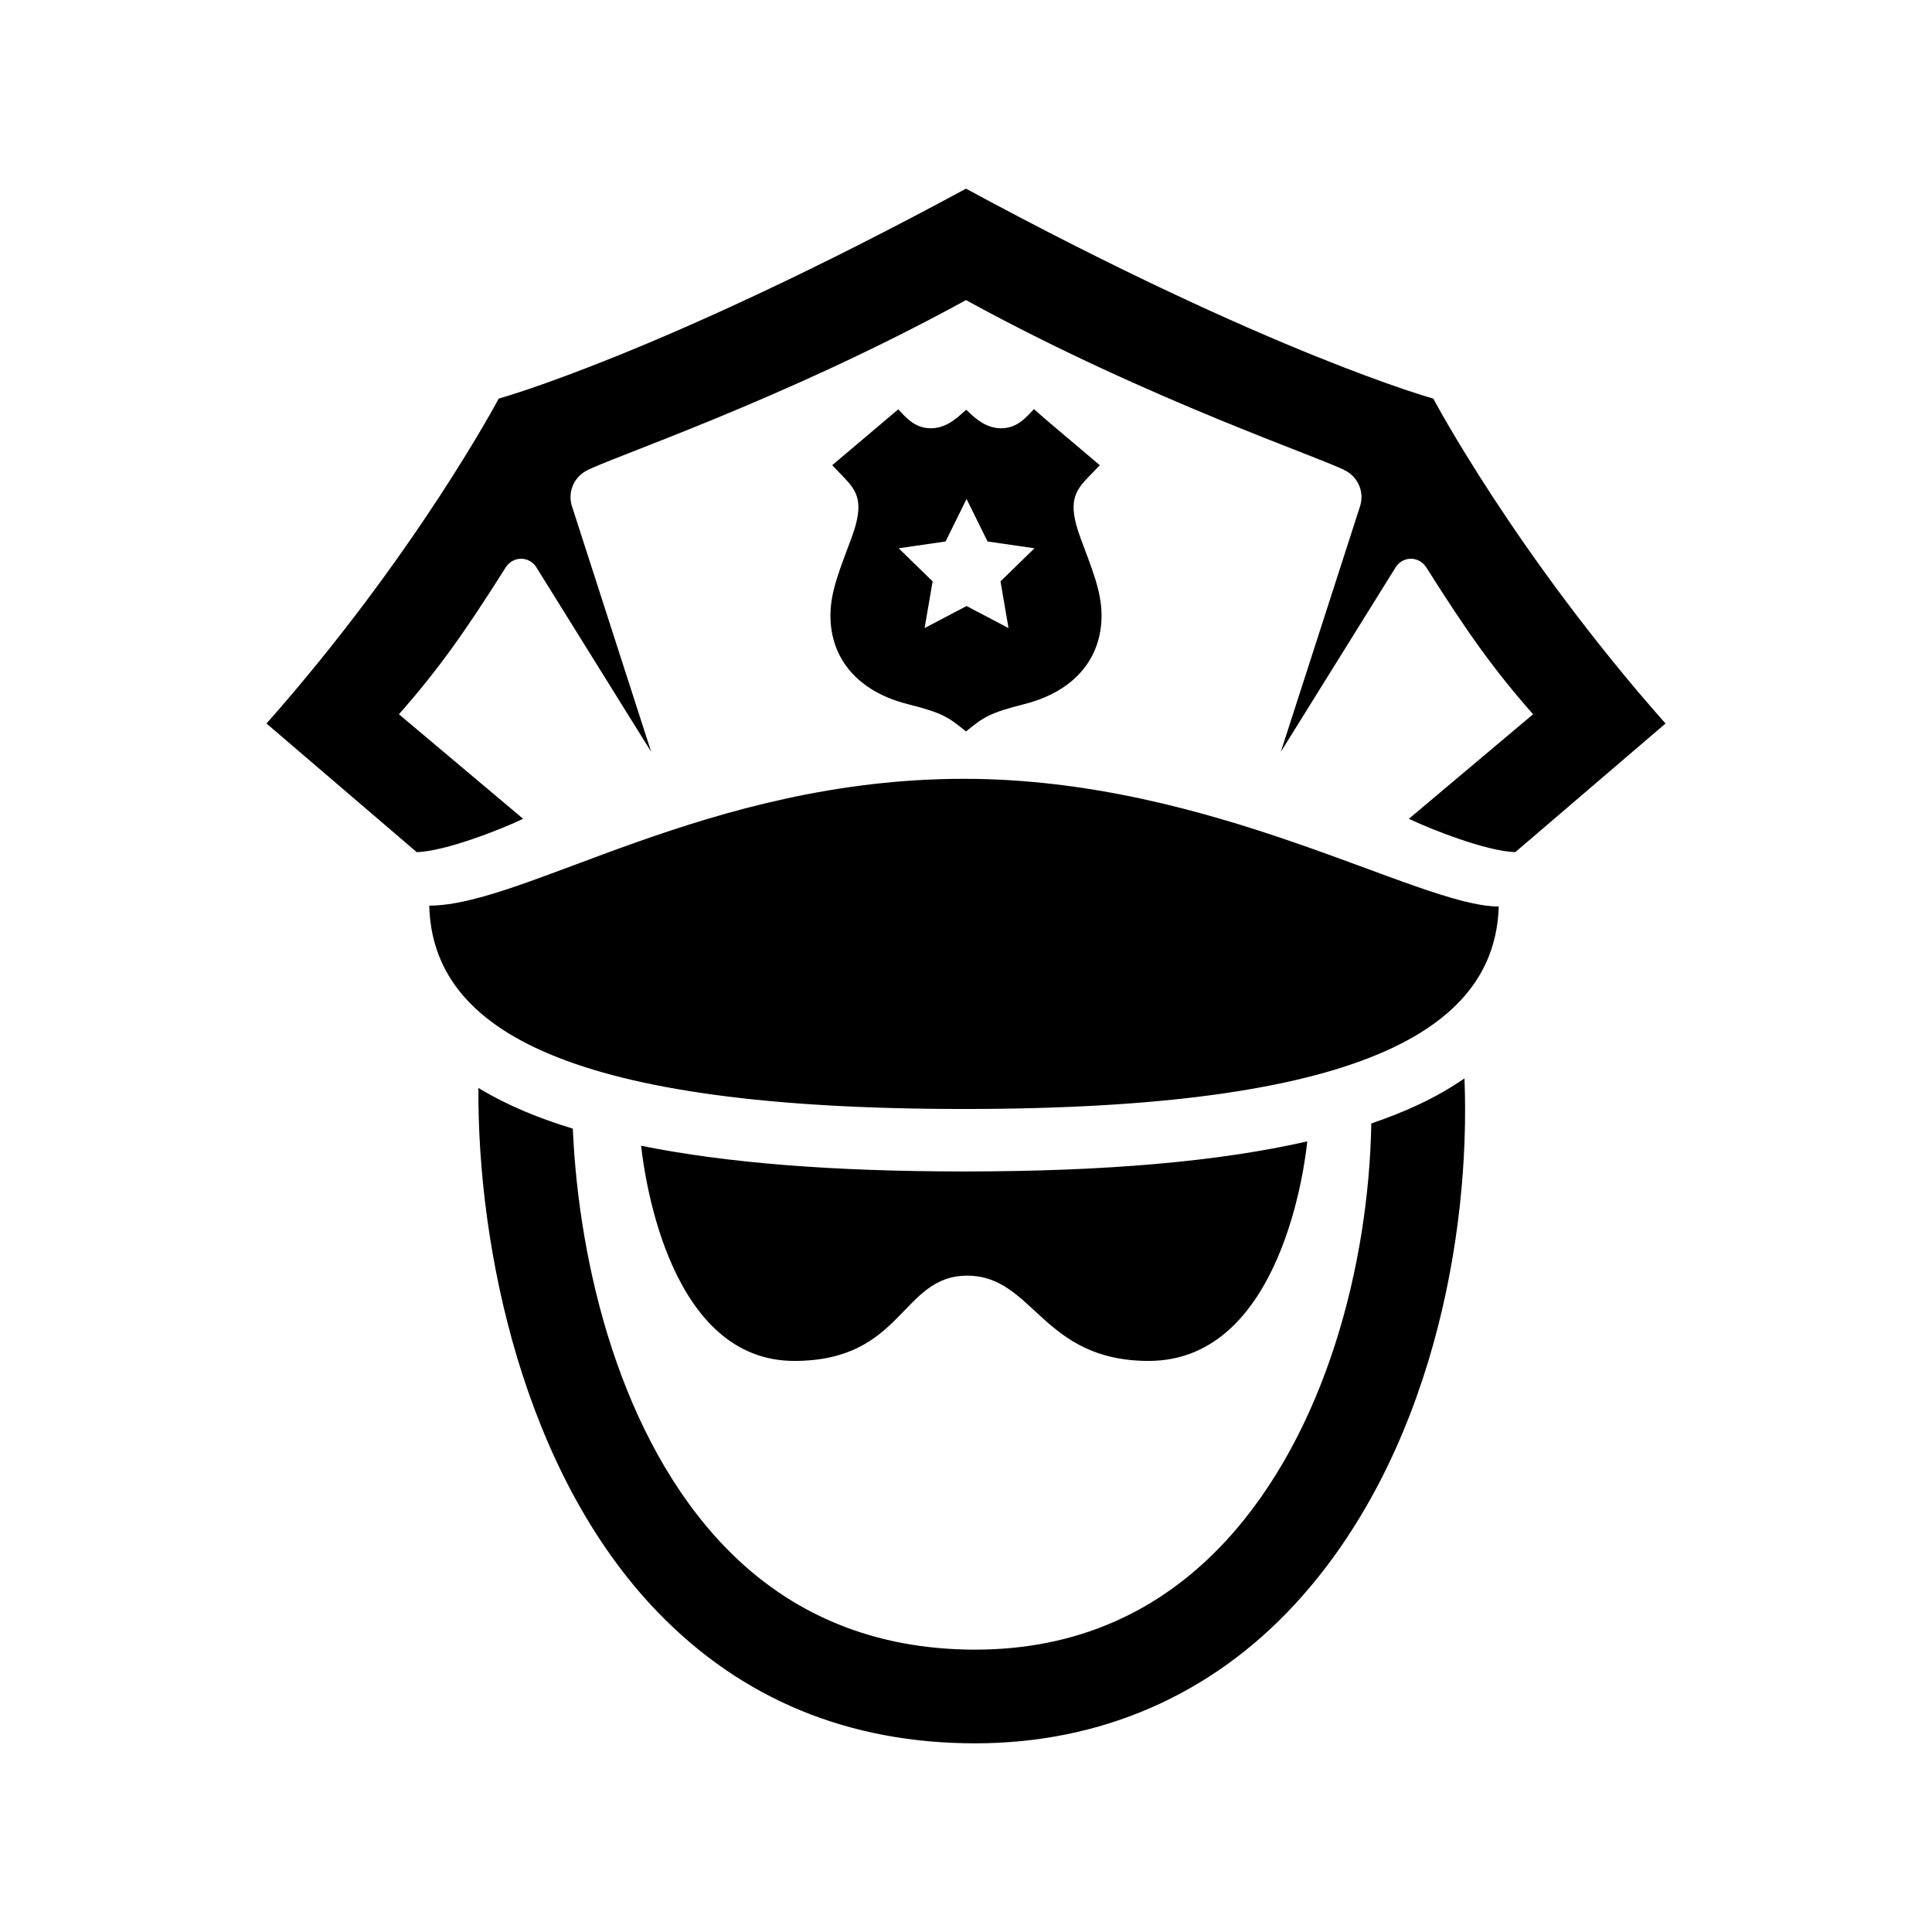 <svg xmlns="http://www.w3.org/2000/svg" width="512" height="512" viewBox="0 0 512 512"><path d="M397.183 240.232c-1.015 33.106-37.573 53.66-141.71 53.66-104.375 0-140.86-20.65-141.717-53.89 25.423 0 73.798-33.607 141.716-33.607 66.167 0 120.395 33.837 141.71 33.837zm-141.71 70.215c-34.742 0-63.033-2.252-85.57-6.81 1.047 9.525 7.905 57.02 40.59 57.02 29.016 0 28.202-22.59 45.85-22.59 17.645 0 19.712 22.59 48.064 22.59 35.23 0 41.47-52.58 42.032-58.18-23.357 5.338-53.39 7.97-90.968 7.97zm107.935-12.722c-.658 37.275-12.077 81.865-38.423 110.5-17.674 19.207-40.062 28.945-66.543 28.945-26.552 0-48.842-9.14-66.254-27.16-27.744-28.717-38.8-74.585-40.386-110.906-8.827-2.71-17.026-5.955-25.02-10.785-.262 42.43 11.863 102.006 47.55 138.942C196.6 450.312 224.898 462 258.44 462c33.235 0 62.564-12.78 84.815-36.962 35.91-39.027 46.524-97.5 44.843-139.248-7.716 5.306-15.91 8.95-24.692 11.935zm16.43-192.094S337.087 93.868 256 50c-81.09 43.867-123.837 55.63-123.837 55.63s-21.812 41.21-61.54 86.11l39.797 34.074c7.52-.14 22.83-6.208 28.21-8.83l-32.91-27.697c10.426-11.824 17.46-21.756 28.268-38.876.88-1.394 2.354-2.303 4-2.337 1.65-.034 3.2.787 4.093 2.17l30.49 49.008-20.954-64.964c-1.213-3.584.262-7.512 3.535-9.405 5.79-3.345 52.04-18.598 100.85-45.353 48.81 26.756 95.062 42.01 100.85 45.354 3.274 1.895 4.75 5.822 3.536 9.406L339.43 199.25l30.49-49.006c.895-1.384 2.443-2.205 4.092-2.17 1.647.033 3.122.942 4 2.337 10.808 17.12 17.844 27.053 28.27 38.877l-32.91 27.698c5.38 2.62 20.69 8.69 28.21 8.83l39.797-34.074c-39.733-44.9-61.543-86.11-61.543-86.11zm-93.55 36.766c-3.41-9.26-1.477-12.197 2.112-15.936l3.055-3.18c-17.1-14.467-13.6-11.47-17.436-14.867-1.94 1.98-4.29 5.084-8.694 5.084-4.524 0-7.476-3.28-9.283-4.912-2.002 1.752-4.977 4.912-9.37 4.912-4.462 0-6.898-3.25-8.63-5.02l-17.498 14.804 3.055 3.18c3.59 3.74 5.522 6.677 2.113 15.937-3.025 8.22-5.638 14.205-5.638 20.703 0 11.623 7.44 20.182 20.413 23.48 9.326 2.373 10.736 3.387 15.512 7.254 4.775-3.867 6.185-4.88 15.514-7.254 12.972-3.3 20.41-11.857 20.41-23.48 0-6.5-2.61-12.482-5.637-20.704zm-21.145 11.673l2.122 12.376-11.116-5.843-11.117 5.843 2.123-12.377-8.993-8.77 12.43-1.806 5.557-11.262 5.56 11.262 12.43 1.807-8.997 8.77z"/></svg>
